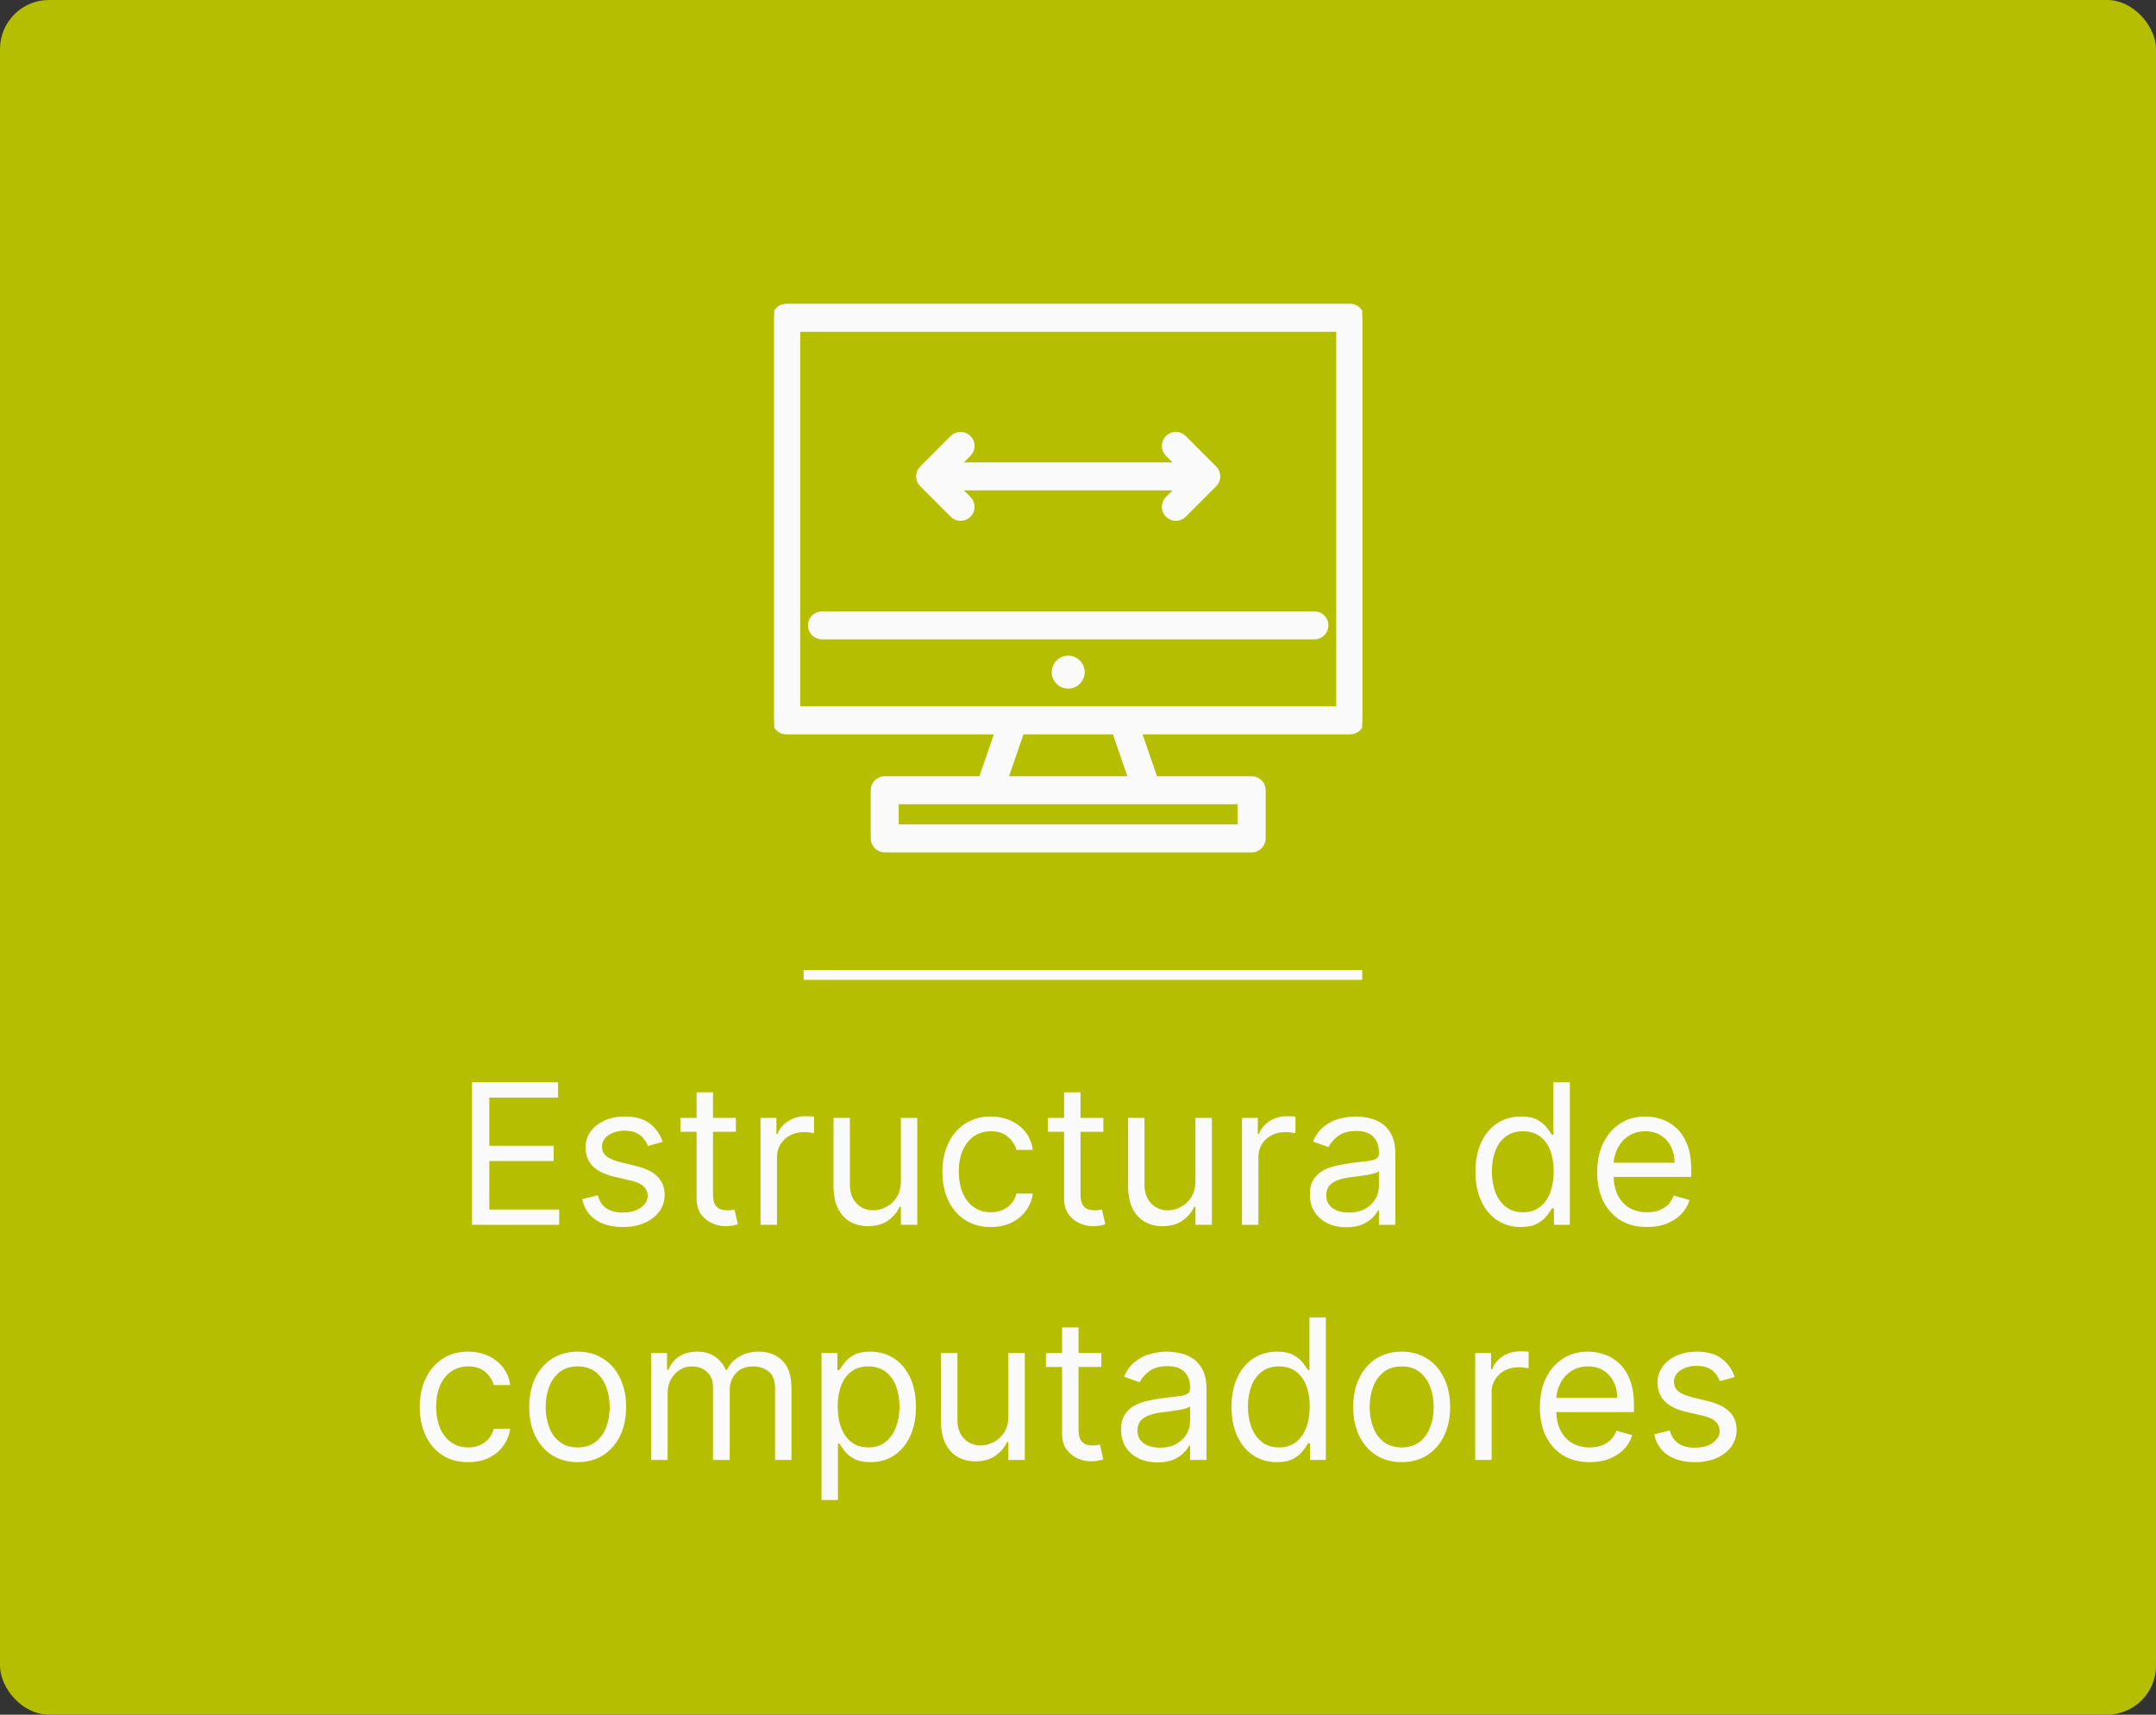 <svg width="220" height="175" viewBox="0 0 220 175" fill="none" xmlns="http://www.w3.org/2000/svg">
<rect x="0" y="0" width="220" height="175" fill="#333333" stroke="none"/>
<rect width="220" height="175" rx="5" fill="#B5BF00"/>
<line x1="82" y1="99.5" x2="139" y2="99.5" stroke="#FAFAFA"/>
<path d="M48.168 125V110.455H56.946V112.017H49.929V116.932H56.492V118.494H49.929V123.438H57.06V125H48.168ZM67.621 116.534L66.115 116.96C66.02 116.709 65.881 116.465 65.696 116.229C65.516 115.987 65.27 115.788 64.957 115.632C64.645 115.476 64.245 115.398 63.757 115.398C63.09 115.398 62.533 115.552 62.088 115.859C61.648 116.162 61.428 116.548 61.428 117.017C61.428 117.434 61.579 117.763 61.882 118.004C62.185 118.246 62.659 118.447 63.303 118.608L64.922 119.006C65.897 119.242 66.624 119.605 67.102 120.092C67.581 120.575 67.82 121.198 67.82 121.96C67.82 122.585 67.64 123.144 67.28 123.636C66.925 124.129 66.428 124.517 65.788 124.801C65.149 125.085 64.406 125.227 63.558 125.227C62.446 125.227 61.525 124.986 60.795 124.503C60.066 124.02 59.605 123.314 59.41 122.386L61.001 121.989C61.153 122.576 61.439 123.016 61.861 123.31C62.287 123.603 62.843 123.75 63.53 123.75C64.311 123.75 64.931 123.584 65.391 123.253C65.855 122.917 66.087 122.514 66.087 122.045C66.087 121.667 65.954 121.349 65.689 121.094C65.424 120.833 65.017 120.639 64.467 120.511L62.649 120.085C61.65 119.848 60.916 119.482 60.447 118.984C59.983 118.482 59.751 117.855 59.751 117.102C59.751 116.487 59.924 115.942 60.27 115.469C60.62 114.995 61.096 114.624 61.697 114.354C62.303 114.084 62.99 113.949 63.757 113.949C64.837 113.949 65.684 114.186 66.3 114.659C66.92 115.133 67.36 115.758 67.621 116.534ZM75.087 114.091V115.511H69.434V114.091H75.087ZM71.081 111.477H72.757V121.875C72.757 122.348 72.826 122.704 72.963 122.94C73.106 123.172 73.285 123.329 73.503 123.409C73.726 123.485 73.96 123.523 74.206 123.523C74.391 123.523 74.543 123.513 74.661 123.494C74.779 123.471 74.874 123.452 74.945 123.438L75.286 124.943C75.172 124.986 75.014 125.028 74.81 125.071C74.606 125.118 74.348 125.142 74.036 125.142C73.562 125.142 73.098 125.04 72.644 124.837C72.194 124.633 71.82 124.323 71.522 123.906C71.228 123.49 71.081 122.964 71.081 122.33V111.477ZM77.608 125V114.091H79.228V115.739H79.341C79.54 115.199 79.9 114.761 80.421 114.425C80.942 114.089 81.529 113.92 82.182 113.92C82.305 113.92 82.459 113.923 82.644 113.928C82.829 113.932 82.968 113.939 83.063 113.949V115.653C83.006 115.639 82.876 115.618 82.672 115.589C82.473 115.556 82.263 115.54 82.04 115.54C81.51 115.54 81.036 115.651 80.62 115.874C80.208 116.091 79.881 116.394 79.64 116.783C79.403 117.166 79.284 117.604 79.284 118.097V125H77.608ZM91.925 120.54V114.091H93.601V125H91.925V123.153H91.811C91.555 123.707 91.158 124.179 90.618 124.567C90.078 124.95 89.396 125.142 88.572 125.142C87.891 125.142 87.285 124.993 86.754 124.695C86.224 124.392 85.807 123.937 85.504 123.331C85.201 122.72 85.05 121.951 85.05 121.023V114.091H86.726V120.909C86.726 121.705 86.948 122.339 87.394 122.812C87.843 123.286 88.416 123.523 89.112 123.523C89.529 123.523 89.953 123.416 90.383 123.203C90.819 122.99 91.184 122.663 91.477 122.223C91.776 121.783 91.925 121.222 91.925 120.54ZM101.103 125.227C100.08 125.227 99.199 124.986 98.461 124.503C97.722 124.02 97.154 123.355 96.756 122.507C96.358 121.66 96.159 120.691 96.159 119.602C96.159 118.494 96.363 117.517 96.77 116.669C97.182 115.817 97.755 115.152 98.489 114.673C99.228 114.19 100.089 113.949 101.074 113.949C101.841 113.949 102.533 114.091 103.148 114.375C103.764 114.659 104.268 115.057 104.661 115.568C105.054 116.08 105.298 116.676 105.392 117.358H103.716C103.588 116.861 103.304 116.42 102.864 116.037C102.428 115.649 101.841 115.455 101.103 115.455C100.449 115.455 99.876 115.625 99.384 115.966C98.896 116.302 98.515 116.778 98.24 117.393C97.971 118.004 97.836 118.722 97.836 119.545C97.836 120.388 97.968 121.122 98.233 121.747C98.503 122.372 98.882 122.857 99.37 123.203C99.862 123.549 100.44 123.722 101.103 123.722C101.538 123.722 101.934 123.646 102.289 123.494C102.644 123.343 102.944 123.125 103.191 122.841C103.437 122.557 103.612 122.216 103.716 121.818H105.392C105.298 122.462 105.063 123.042 104.689 123.558C104.32 124.07 103.83 124.477 103.219 124.78C102.613 125.078 101.908 125.227 101.103 125.227ZM112.587 114.091V115.511H106.934V114.091H112.587ZM108.581 111.477H110.257V121.875C110.257 122.348 110.326 122.704 110.463 122.94C110.605 123.172 110.785 123.329 111.003 123.409C111.226 123.485 111.46 123.523 111.706 123.523C111.891 123.523 112.042 123.513 112.161 123.494C112.279 123.471 112.374 123.452 112.445 123.438L112.786 124.943C112.672 124.986 112.514 125.028 112.31 125.071C112.106 125.118 111.848 125.142 111.536 125.142C111.062 125.142 110.598 125.04 110.144 124.837C109.694 124.633 109.32 124.323 109.022 123.906C108.728 123.49 108.581 122.964 108.581 122.33V111.477ZM121.983 120.54V114.091H123.659V125H121.983V123.153H121.87C121.614 123.707 121.216 124.179 120.676 124.567C120.137 124.95 119.455 125.142 118.631 125.142C117.949 125.142 117.343 124.993 116.813 124.695C116.283 124.392 115.866 123.937 115.563 123.331C115.26 122.72 115.108 121.951 115.108 121.023V114.091H116.784V120.909C116.784 121.705 117.007 122.339 117.452 122.812C117.902 123.286 118.475 123.523 119.171 123.523C119.587 123.523 120.011 123.416 120.442 123.203C120.878 122.99 121.242 122.663 121.536 122.223C121.834 121.783 121.983 121.222 121.983 120.54ZM126.729 125V114.091H128.349V115.739H128.462C128.661 115.199 129.021 114.761 129.542 114.425C130.063 114.089 130.65 113.92 131.303 113.92C131.426 113.92 131.58 113.923 131.765 113.928C131.95 113.932 132.089 113.939 132.184 113.949V115.653C132.127 115.639 131.997 115.618 131.793 115.589C131.594 115.556 131.384 115.54 131.161 115.54C130.631 115.54 130.157 115.651 129.741 115.874C129.329 116.091 129.002 116.394 128.761 116.783C128.524 117.166 128.406 117.604 128.406 118.097V125H126.729ZM137.381 125.256C136.69 125.256 136.062 125.125 135.499 124.865C134.935 124.6 134.488 124.219 134.157 123.722C133.825 123.22 133.659 122.614 133.659 121.903C133.659 121.278 133.783 120.772 134.029 120.384C134.275 119.991 134.604 119.683 135.016 119.46C135.428 119.238 135.882 119.072 136.38 118.963C136.882 118.849 137.386 118.759 137.892 118.693C138.555 118.608 139.093 118.544 139.505 118.501C139.921 118.454 140.224 118.376 140.414 118.267C140.608 118.158 140.705 117.969 140.705 117.699V117.642C140.705 116.941 140.513 116.397 140.13 116.009C139.751 115.62 139.176 115.426 138.404 115.426C137.604 115.426 136.976 115.601 136.522 115.952C136.067 116.302 135.748 116.676 135.563 117.074L133.972 116.506C134.256 115.843 134.635 115.327 135.108 114.957C135.587 114.583 136.107 114.323 136.671 114.176C137.239 114.025 137.798 113.949 138.347 113.949C138.697 113.949 139.1 113.991 139.554 114.077C140.014 114.157 140.456 114.325 140.882 114.581C141.313 114.837 141.671 115.223 141.955 115.739C142.239 116.255 142.381 116.946 142.381 117.812V125H140.705V123.523H140.62C140.506 123.759 140.317 124.013 140.051 124.283C139.786 124.553 139.434 124.782 138.993 124.972C138.553 125.161 138.016 125.256 137.381 125.256ZM137.637 123.75C138.3 123.75 138.858 123.62 139.313 123.359C139.772 123.099 140.118 122.763 140.35 122.351C140.587 121.939 140.705 121.506 140.705 121.051V119.517C140.634 119.602 140.478 119.68 140.236 119.751C139.999 119.818 139.725 119.877 139.412 119.929C139.105 119.976 138.804 120.019 138.51 120.057C138.221 120.09 137.987 120.118 137.807 120.142C137.372 120.199 136.964 120.291 136.586 120.419C136.212 120.542 135.908 120.729 135.676 120.98C135.449 121.226 135.336 121.562 135.336 121.989C135.336 122.571 135.551 123.011 135.982 123.31C136.417 123.603 136.969 123.75 137.637 123.75ZM155.185 125.227C154.276 125.227 153.473 124.998 152.777 124.538C152.081 124.074 151.536 123.421 151.143 122.578C150.75 121.731 150.554 120.729 150.554 119.574C150.554 118.428 150.75 117.434 151.143 116.591C151.536 115.748 152.083 115.097 152.784 114.638C153.485 114.179 154.295 113.949 155.213 113.949C155.923 113.949 156.484 114.067 156.896 114.304C157.313 114.536 157.63 114.801 157.848 115.099C158.071 115.393 158.243 115.634 158.366 115.824H158.509V110.455H160.185V125H158.565V123.324H158.366C158.243 123.523 158.068 123.774 157.841 124.077C157.614 124.375 157.289 124.643 156.868 124.879C156.446 125.111 155.885 125.227 155.185 125.227ZM155.412 123.722C156.084 123.722 156.652 123.546 157.116 123.196C157.58 122.841 157.933 122.351 158.175 121.726C158.416 121.096 158.537 120.369 158.537 119.545C158.537 118.731 158.419 118.018 158.182 117.408C157.945 116.792 157.595 116.314 157.131 115.973C156.667 115.627 156.094 115.455 155.412 115.455C154.702 115.455 154.11 115.637 153.636 116.001C153.168 116.361 152.815 116.851 152.578 117.472C152.346 118.087 152.23 118.778 152.23 119.545C152.23 120.322 152.348 121.027 152.585 121.662C152.827 122.292 153.182 122.794 153.651 123.168C154.124 123.537 154.711 123.722 155.412 123.722ZM168.061 125.227C167.01 125.227 166.103 124.995 165.341 124.531C164.583 124.062 163.999 123.409 163.587 122.571C163.179 121.728 162.976 120.748 162.976 119.631C162.976 118.513 163.179 117.528 163.587 116.676C163.999 115.819 164.571 115.152 165.305 114.673C166.044 114.19 166.906 113.949 167.891 113.949C168.459 113.949 169.02 114.044 169.574 114.233C170.128 114.422 170.632 114.73 171.087 115.156C171.541 115.578 171.903 116.136 172.173 116.832C172.443 117.528 172.578 118.385 172.578 119.403V120.114H164.169V118.665H170.874C170.874 118.049 170.75 117.5 170.504 117.017C170.263 116.534 169.917 116.153 169.467 115.874C169.022 115.594 168.497 115.455 167.891 115.455C167.223 115.455 166.645 115.62 166.158 115.952C165.675 116.278 165.303 116.705 165.043 117.23C164.782 117.756 164.652 118.319 164.652 118.92V119.886C164.652 120.71 164.794 121.409 165.078 121.982C165.367 122.55 165.767 122.983 166.278 123.281C166.79 123.575 167.384 123.722 168.061 123.722C168.501 123.722 168.899 123.66 169.254 123.537C169.614 123.409 169.924 123.22 170.185 122.969C170.445 122.713 170.646 122.396 170.788 122.017L172.408 122.472C172.237 123.021 171.951 123.504 171.548 123.92C171.146 124.332 170.649 124.654 170.057 124.886C169.465 125.114 168.8 125.227 168.061 125.227ZM47.773 149.227C46.75 149.227 45.869 148.986 45.13 148.503C44.392 148.02 43.824 147.355 43.426 146.507C43.028 145.66 42.829 144.691 42.829 143.602C42.829 142.494 43.033 141.517 43.44 140.669C43.852 139.817 44.425 139.152 45.159 138.673C45.898 138.19 46.759 137.949 47.744 137.949C48.511 137.949 49.203 138.091 49.818 138.375C50.434 138.659 50.938 139.057 51.331 139.568C51.724 140.08 51.968 140.676 52.062 141.358H50.386C50.258 140.861 49.974 140.42 49.534 140.037C49.098 139.649 48.511 139.455 47.773 139.455C47.119 139.455 46.546 139.625 46.054 139.966C45.566 140.302 45.185 140.778 44.91 141.393C44.64 142.004 44.505 142.722 44.505 143.545C44.505 144.388 44.638 145.122 44.903 145.747C45.173 146.372 45.552 146.857 46.04 147.203C46.532 147.549 47.11 147.722 47.773 147.722C48.208 147.722 48.603 147.646 48.959 147.494C49.314 147.343 49.614 147.125 49.861 146.841C50.107 146.557 50.282 146.216 50.386 145.818H52.062C51.968 146.462 51.733 147.042 51.359 147.558C50.99 148.07 50.5 148.477 49.889 148.78C49.283 149.078 48.578 149.227 47.773 149.227ZM58.944 149.227C57.96 149.227 57.096 148.993 56.352 148.524C55.614 148.055 55.036 147.4 54.619 146.557C54.207 145.714 54.001 144.729 54.001 143.602C54.001 142.466 54.207 141.474 54.619 140.626C55.036 139.779 55.614 139.121 56.352 138.652C57.096 138.183 57.96 137.949 58.944 137.949C59.929 137.949 60.791 138.183 61.53 138.652C62.273 139.121 62.851 139.779 63.263 140.626C63.679 141.474 63.888 142.466 63.888 143.602C63.888 144.729 63.679 145.714 63.263 146.557C62.851 147.4 62.273 148.055 61.53 148.524C60.791 148.993 59.929 149.227 58.944 149.227ZM58.944 147.722C59.693 147.722 60.308 147.53 60.791 147.146C61.274 146.763 61.632 146.259 61.864 145.634C62.096 145.009 62.212 144.331 62.212 143.602C62.212 142.873 62.096 142.194 61.864 141.564C61.632 140.934 61.274 140.425 60.791 140.037C60.308 139.649 59.693 139.455 58.944 139.455C58.196 139.455 57.581 139.649 57.098 140.037C56.615 140.425 56.257 140.934 56.025 141.564C55.793 142.194 55.677 142.873 55.677 143.602C55.677 144.331 55.793 145.009 56.025 145.634C56.257 146.259 56.615 146.763 57.098 147.146C57.581 147.53 58.196 147.722 58.944 147.722ZM66.446 149V138.091H68.066V139.795H68.208C68.435 139.213 68.802 138.761 69.308 138.439C69.815 138.112 70.424 137.949 71.134 137.949C71.853 137.949 72.452 138.112 72.931 138.439C73.413 138.761 73.79 139.213 74.06 139.795H74.174C74.453 139.232 74.872 138.785 75.431 138.453C75.989 138.117 76.659 137.949 77.441 137.949C78.416 137.949 79.214 138.254 79.834 138.865C80.454 139.471 80.764 140.416 80.764 141.699V149H79.088V141.699C79.088 140.894 78.868 140.319 78.428 139.973C77.987 139.627 77.469 139.455 76.872 139.455C76.105 139.455 75.511 139.687 75.09 140.151C74.668 140.61 74.458 141.192 74.458 141.898V149H72.753V141.528C72.753 140.908 72.552 140.409 72.149 140.03C71.747 139.646 71.228 139.455 70.594 139.455C70.158 139.455 69.751 139.571 69.372 139.803C68.998 140.035 68.695 140.357 68.463 140.768C68.236 141.176 68.122 141.647 68.122 142.182V149H66.446ZM83.829 153.091V138.091H85.448V139.824H85.647C85.77 139.634 85.941 139.393 86.159 139.099C86.381 138.801 86.698 138.536 87.11 138.304C87.527 138.067 88.09 137.949 88.801 137.949C89.719 137.949 90.529 138.179 91.23 138.638C91.93 139.097 92.477 139.748 92.87 140.591C93.263 141.434 93.46 142.428 93.46 143.574C93.46 144.729 93.263 145.731 92.87 146.578C92.477 147.421 91.933 148.074 91.237 148.538C90.541 148.998 89.738 149.227 88.829 149.227C88.128 149.227 87.567 149.111 87.146 148.879C86.724 148.643 86.4 148.375 86.173 148.077C85.945 147.774 85.77 147.523 85.647 147.324H85.505V153.091H83.829ZM85.477 143.545C85.477 144.369 85.597 145.096 85.839 145.726C86.08 146.351 86.433 146.841 86.897 147.196C87.361 147.546 87.929 147.722 88.602 147.722C89.302 147.722 89.887 147.537 90.356 147.168C90.829 146.794 91.185 146.292 91.421 145.662C91.663 145.027 91.784 144.322 91.784 143.545C91.784 142.778 91.665 142.087 91.428 141.472C91.196 140.851 90.844 140.361 90.37 140.001C89.901 139.637 89.312 139.455 88.602 139.455C87.92 139.455 87.347 139.627 86.883 139.973C86.419 140.314 86.069 140.792 85.832 141.408C85.595 142.018 85.477 142.731 85.477 143.545ZM102.892 144.54V138.091H104.568V149H102.892V147.153H102.778C102.522 147.707 102.124 148.179 101.585 148.567C101.045 148.95 100.363 149.142 99.539 149.142C98.857 149.142 98.251 148.993 97.721 148.695C97.191 148.392 96.774 147.937 96.471 147.331C96.168 146.72 96.016 145.951 96.016 145.023V138.091H97.693V144.909C97.693 145.705 97.915 146.339 98.36 146.812C98.81 147.286 99.383 147.523 100.079 147.523C100.496 147.523 100.919 147.416 101.35 147.203C101.786 146.99 102.151 146.663 102.444 146.223C102.742 145.783 102.892 145.222 102.892 144.54ZM112.382 138.091V139.511H106.729V138.091H112.382ZM108.376 135.477H110.052V145.875C110.052 146.348 110.121 146.704 110.258 146.94C110.4 147.172 110.58 147.329 110.798 147.409C111.021 147.485 111.255 147.523 111.501 147.523C111.686 147.523 111.837 147.513 111.956 147.494C112.074 147.471 112.169 147.452 112.24 147.438L112.581 148.943C112.467 148.986 112.309 149.028 112.105 149.071C111.901 149.118 111.643 149.142 111.331 149.142C110.857 149.142 110.393 149.04 109.939 148.837C109.489 148.633 109.115 148.323 108.817 147.906C108.523 147.49 108.376 146.964 108.376 146.33V135.477ZM118.113 149.256C117.422 149.256 116.795 149.125 116.231 148.865C115.668 148.6 115.22 148.219 114.889 147.722C114.558 147.22 114.392 146.614 114.392 145.903C114.392 145.278 114.515 144.772 114.761 144.384C115.007 143.991 115.336 143.683 115.748 143.46C116.16 143.238 116.615 143.072 117.112 142.963C117.614 142.849 118.118 142.759 118.625 142.693C119.288 142.608 119.825 142.544 120.237 142.501C120.654 142.454 120.957 142.376 121.146 142.267C121.34 142.158 121.437 141.969 121.437 141.699V141.642C121.437 140.941 121.246 140.397 120.862 140.009C120.483 139.62 119.908 139.426 119.136 139.426C118.336 139.426 117.709 139.601 117.254 139.952C116.8 140.302 116.48 140.676 116.295 141.074L114.704 140.506C114.988 139.843 115.367 139.327 115.841 138.957C116.319 138.583 116.84 138.323 117.403 138.176C117.971 138.025 118.53 137.949 119.079 137.949C119.43 137.949 119.832 137.991 120.287 138.077C120.746 138.157 121.189 138.325 121.615 138.581C122.046 138.837 122.403 139.223 122.687 139.739C122.971 140.255 123.113 140.946 123.113 141.812V149H121.437V147.523H121.352C121.238 147.759 121.049 148.013 120.784 148.283C120.519 148.553 120.166 148.782 119.726 148.972C119.285 149.161 118.748 149.256 118.113 149.256ZM118.369 147.75C119.032 147.75 119.591 147.62 120.045 147.359C120.505 147.099 120.85 146.763 121.082 146.351C121.319 145.939 121.437 145.506 121.437 145.051V143.517C121.366 143.602 121.21 143.68 120.969 143.751C120.732 143.818 120.457 143.877 120.145 143.929C119.837 143.976 119.536 144.019 119.243 144.057C118.954 144.09 118.72 144.118 118.54 144.142C118.104 144.199 117.697 144.291 117.318 144.419C116.944 144.542 116.641 144.729 116.409 144.98C116.182 145.226 116.068 145.562 116.068 145.989C116.068 146.571 116.283 147.011 116.714 147.31C117.15 147.603 117.702 147.75 118.369 147.75ZM130.292 149.227C129.383 149.227 128.58 148.998 127.884 148.538C127.188 148.074 126.644 147.421 126.251 146.578C125.858 145.731 125.661 144.729 125.661 143.574C125.661 142.428 125.858 141.434 126.251 140.591C126.644 139.748 127.191 139.097 127.892 138.638C128.592 138.179 129.402 137.949 130.32 137.949C131.031 137.949 131.592 138.067 132.004 138.304C132.42 138.536 132.738 138.801 132.955 139.099C133.178 139.393 133.351 139.634 133.474 139.824H133.616V134.455H135.292V149H133.673V147.324H133.474C133.351 147.523 133.176 147.774 132.948 148.077C132.721 148.375 132.397 148.643 131.975 148.879C131.554 149.111 130.993 149.227 130.292 149.227ZM130.519 147.722C131.192 147.722 131.76 147.546 132.224 147.196C132.688 146.841 133.041 146.351 133.282 145.726C133.524 145.096 133.644 144.369 133.644 143.545C133.644 142.731 133.526 142.018 133.289 141.408C133.052 140.792 132.702 140.314 132.238 139.973C131.774 139.627 131.201 139.455 130.519 139.455C129.809 139.455 129.217 139.637 128.744 140.001C128.275 140.361 127.922 140.851 127.686 141.472C127.454 142.087 127.338 142.778 127.338 143.545C127.338 144.322 127.456 145.027 127.693 145.662C127.934 146.292 128.289 146.794 128.758 147.168C129.231 147.537 129.819 147.722 130.519 147.722ZM143.026 149.227C142.042 149.227 141.177 148.993 140.434 148.524C139.695 148.055 139.118 147.4 138.701 146.557C138.289 145.714 138.083 144.729 138.083 143.602C138.083 142.466 138.289 141.474 138.701 140.626C139.118 139.779 139.695 139.121 140.434 138.652C141.177 138.183 142.042 137.949 143.026 137.949C144.011 137.949 144.873 138.183 145.612 138.652C146.355 139.121 146.933 139.779 147.345 140.626C147.761 141.474 147.97 142.466 147.97 143.602C147.97 144.729 147.761 145.714 147.345 146.557C146.933 147.4 146.355 148.055 145.612 148.524C144.873 148.993 144.011 149.227 143.026 149.227ZM143.026 147.722C143.775 147.722 144.39 147.53 144.873 147.146C145.356 146.763 145.713 146.259 145.945 145.634C146.177 145.009 146.294 144.331 146.294 143.602C146.294 142.873 146.177 142.194 145.945 141.564C145.713 140.934 145.356 140.425 144.873 140.037C144.39 139.649 143.775 139.455 143.026 139.455C142.278 139.455 141.663 139.649 141.18 140.037C140.697 140.425 140.339 140.934 140.107 141.564C139.875 142.194 139.759 142.873 139.759 143.602C139.759 144.331 139.875 145.009 140.107 145.634C140.339 146.259 140.697 146.763 141.18 147.146C141.663 147.53 142.278 147.722 143.026 147.722ZM150.528 149V138.091H152.148V139.739H152.261C152.46 139.199 152.82 138.761 153.341 138.425C153.862 138.089 154.449 137.92 155.102 137.92C155.225 137.92 155.379 137.923 155.564 137.928C155.748 137.932 155.888 137.939 155.983 137.949V139.653C155.926 139.639 155.796 139.618 155.592 139.589C155.393 139.556 155.183 139.54 154.96 139.54C154.43 139.54 153.956 139.651 153.54 139.874C153.128 140.091 152.801 140.394 152.559 140.783C152.323 141.166 152.204 141.604 152.204 142.097V149H150.528ZM162.211 149.227C161.16 149.227 160.254 148.995 159.491 148.531C158.734 148.062 158.149 147.409 157.737 146.571C157.33 145.728 157.126 144.748 157.126 143.631C157.126 142.513 157.33 141.528 157.737 140.676C158.149 139.819 158.722 139.152 159.456 138.673C160.194 138.19 161.056 137.949 162.041 137.949C162.609 137.949 163.17 138.044 163.724 138.233C164.278 138.422 164.782 138.73 165.237 139.156C165.692 139.578 166.054 140.136 166.324 140.832C166.594 141.528 166.729 142.385 166.729 143.403V144.114H158.319V142.665H165.024C165.024 142.049 164.901 141.5 164.655 141.017C164.413 140.534 164.068 140.153 163.618 139.874C163.173 139.594 162.647 139.455 162.041 139.455C161.373 139.455 160.796 139.62 160.308 139.952C159.825 140.278 159.453 140.705 159.193 141.23C158.933 141.756 158.802 142.319 158.802 142.92V143.886C158.802 144.71 158.944 145.409 159.229 145.982C159.517 146.55 159.917 146.983 160.429 147.281C160.94 147.575 161.534 147.722 162.211 147.722C162.652 147.722 163.05 147.66 163.405 147.537C163.765 147.409 164.075 147.22 164.335 146.969C164.595 146.713 164.797 146.396 164.939 146.017L166.558 146.472C166.388 147.021 166.101 147.504 165.699 147.92C165.296 148.332 164.799 148.654 164.207 148.886C163.615 149.114 162.95 149.227 162.211 149.227ZM177.006 140.534L175.5 140.96C175.405 140.709 175.265 140.465 175.081 140.229C174.901 139.987 174.655 139.788 174.342 139.632C174.03 139.476 173.63 139.398 173.142 139.398C172.474 139.398 171.918 139.552 171.473 139.859C171.032 140.162 170.812 140.548 170.812 141.017C170.812 141.434 170.964 141.763 171.267 142.004C171.57 142.246 172.043 142.447 172.687 142.608L174.307 143.006C175.282 143.242 176.009 143.605 176.487 144.092C176.965 144.575 177.204 145.198 177.204 145.96C177.204 146.585 177.024 147.144 176.665 147.636C176.309 148.129 175.812 148.517 175.173 148.801C174.534 149.085 173.791 149.227 172.943 149.227C171.83 149.227 170.909 148.986 170.18 148.503C169.451 148.02 168.989 147.314 168.795 146.386L170.386 145.989C170.538 146.576 170.824 147.016 171.246 147.31C171.672 147.603 172.228 147.75 172.915 147.75C173.696 147.75 174.316 147.584 174.775 147.253C175.239 146.917 175.471 146.514 175.471 146.045C175.471 145.667 175.339 145.349 175.074 145.094C174.809 144.833 174.401 144.639 173.852 144.511L172.034 144.085C171.035 143.848 170.301 143.482 169.832 142.984C169.368 142.482 169.136 141.855 169.136 141.102C169.136 140.487 169.309 139.942 169.655 139.469C170.005 138.995 170.481 138.624 171.082 138.354C171.688 138.084 172.375 137.949 173.142 137.949C174.221 137.949 175.069 138.186 175.684 138.659C176.305 139.133 176.745 139.758 177.006 140.534Z" fill="#FAFAFA"/>
<g clip-path="url(#clip0_21_375)">
<path d="M137.776 31.206H80.225C79.548 31.206 79 31.755 79 32.431V73.52C79 74.197 79.548 74.745 80.225 74.745H101.699L100.088 79.426H90.278C89.601 79.426 89.053 79.975 89.053 80.651V85.569C89.053 86.245 89.601 86.793 90.278 86.793H127.722C128.399 86.793 128.947 86.245 128.947 85.569V80.651C128.947 79.975 128.399 79.426 127.722 79.426H117.912L116.301 74.745H137.776C138.452 74.745 139 74.197 139 73.52V32.431C139 31.755 138.452 31.206 137.776 31.206ZM126.498 84.344H91.502V81.875H126.498V84.344ZM115.322 79.426H102.678L104.289 74.745H113.711L115.322 79.426ZM136.551 72.296H81.449V33.656H136.551V72.296Z" fill="#FAFAFA" stroke="#FAFAFA" stroke-width="0.408"/>
<path d="M134.128 65.051H83.872C83.196 65.051 82.647 64.502 82.647 63.826C82.647 63.15 83.196 62.602 83.872 62.602H134.128C134.804 62.602 135.353 63.15 135.353 63.826C135.353 64.502 134.804 65.051 134.128 65.051Z" fill="#FAFAFA" stroke="#FAFAFA" stroke-width="0.408"/>
<path d="M110.479 68.6C110.479 69.416 109.817 70.078 109 70.078C108.183 70.078 107.521 69.416 107.521 68.6C107.521 67.783 108.183 67.122 109 67.122C109.817 67.122 110.479 67.783 110.479 68.6Z" fill="#FAFAFA" stroke="#FAFAFA" stroke-width="0.408"/>
<path d="M123.957 47.751L120.846 44.641C120.368 44.162 119.593 44.162 119.115 44.641C118.636 45.119 118.636 45.894 119.115 46.372L120.135 47.393H97.865L98.885 46.372C99.364 45.894 99.364 45.119 98.885 44.641C98.407 44.163 97.632 44.163 97.153 44.641L94.043 47.751C93.565 48.229 93.565 49.005 94.043 49.483L97.153 52.593C97.393 52.832 97.706 52.952 98.019 52.952C98.333 52.952 98.646 52.832 98.885 52.593C99.363 52.115 99.363 51.34 98.885 50.861L97.865 49.842H120.134L119.114 50.861C118.636 51.34 118.636 52.115 119.114 52.593C119.353 52.832 119.667 52.952 119.98 52.952C120.293 52.952 120.607 52.832 120.846 52.593L123.956 49.483C124.186 49.253 124.315 48.942 124.315 48.617C124.315 48.292 124.186 47.981 123.957 47.751Z" fill="#FAFAFA" stroke="#FAFAFA" stroke-width="0.408"/>
</g>
<defs>
<clipPath id="clip0_21_375">
<rect width="60" height="60" fill="white" transform="translate(79 29)"/>
</clipPath>
</defs>
</svg>
